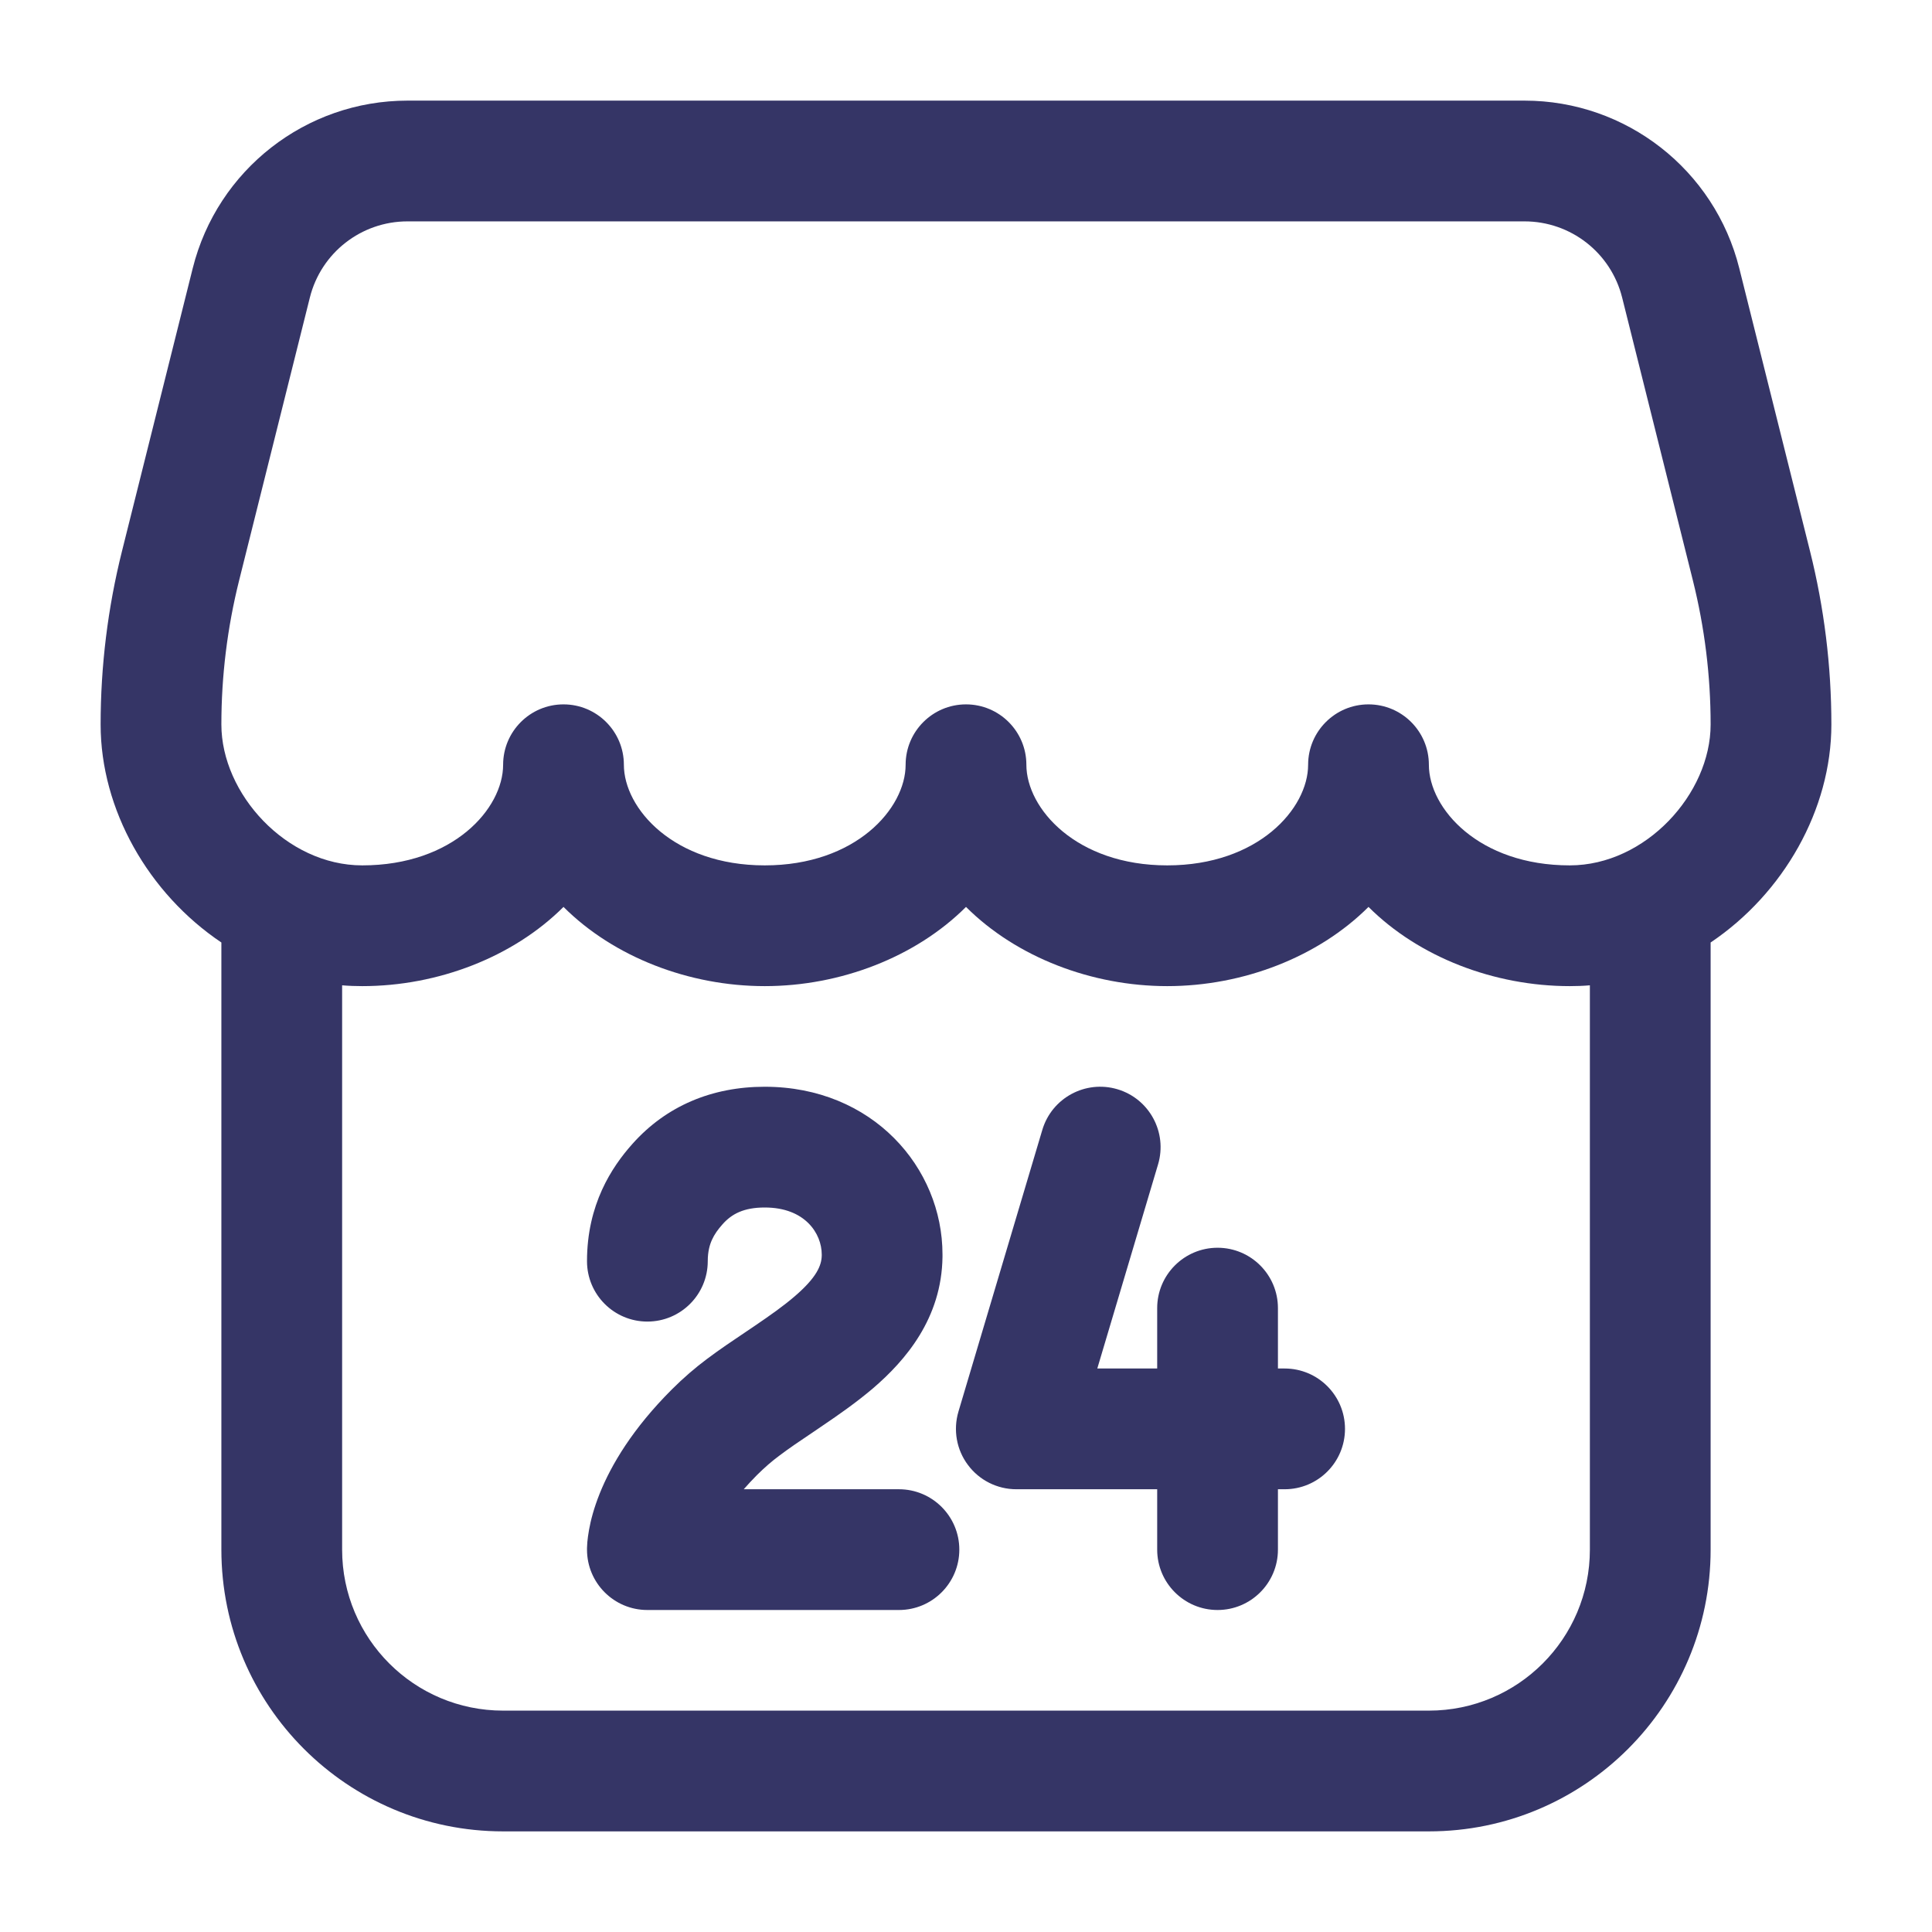 <svg width="24" height="24" viewBox="0 0 24 24" fill="none" xmlns="http://www.w3.org/2000/svg">
<path d="M8.976 15.208C9.089 15.081 9.237 15 9.5 15C10.005 15 10.207 15.327 10.208 15.582L10.208 15.596C10.206 15.719 10.146 15.869 9.869 16.106C9.733 16.223 9.57 16.338 9.379 16.468C9.343 16.492 9.306 16.517 9.268 16.543C9.113 16.647 8.94 16.763 8.783 16.881C8.637 16.99 8.49 17.116 8.345 17.261C7.86 17.746 7.593 18.195 7.449 18.555C7.378 18.733 7.338 18.886 7.317 19.005C7.306 19.065 7.3 19.115 7.296 19.157C7.294 19.177 7.293 19.195 7.293 19.211L7.292 19.232L7.292 19.242L7.292 19.246L7.292 19.248L7.292 19.25C7.292 19.25 7.292 19.25 8.042 19.25H7.292C7.292 19.664 7.627 20 8.042 20H11.167C11.581 20 11.917 19.664 11.917 19.25C11.917 18.836 11.581 18.5 11.167 18.5H9.239C9.288 18.443 9.344 18.384 9.405 18.322C9.5 18.228 9.592 18.148 9.682 18.082C9.805 17.989 9.937 17.9 10.088 17.799L10.091 17.797C10.133 17.768 10.176 17.74 10.22 17.709C10.417 17.576 10.639 17.421 10.845 17.246C11.249 16.899 11.698 16.377 11.708 15.614L11.708 15.588V15.583C11.708 14.504 10.838 13.5 9.5 13.5C8.846 13.5 8.278 13.737 7.857 14.209C7.598 14.499 7.292 14.964 7.292 15.667C7.292 16.081 7.627 16.417 8.042 16.417C8.456 16.417 8.792 16.081 8.792 15.667C8.792 15.547 8.816 15.464 8.844 15.402C8.874 15.335 8.917 15.274 8.976 15.208Z" fill="#353566"/>
<path d="M15.125 15.5C15.539 15.5 15.875 15.836 15.875 16.25V17H15.958C16.373 17 16.708 17.336 16.708 17.75C16.708 18.164 16.373 18.5 15.958 18.5H15.875V19.25C15.875 19.664 15.539 20 15.125 20C14.711 20 14.375 19.664 14.375 19.25V18.5H12.625C12.388 18.5 12.165 18.388 12.024 18.198C11.882 18.009 11.839 17.763 11.906 17.536L12.948 14.036C13.066 13.639 13.484 13.413 13.881 13.531C14.278 13.649 14.504 14.067 14.386 14.464L13.631 17H14.375V16.25C14.375 15.836 14.711 15.5 15.125 15.5Z" fill="#353566"/>
<path fill-rule="evenodd" clip-rule="evenodd" d="M2.394 3.333C2.7 2.109 3.8 1.25 5.062 1.25H18.938C20.2 1.25 21.3 2.109 21.606 3.333L22.485 6.848C22.661 7.552 22.75 8.275 22.75 9C22.75 10.055 22.157 11.098 21.25 11.708V19.25C21.25 21.183 19.683 22.75 17.75 22.75H6.25C4.317 22.75 2.75 21.183 2.75 19.25V11.708C1.842 11.098 1.25 10.055 1.25 9C1.25 8.275 1.339 7.552 1.515 6.848L2.394 3.333ZM19.5 12.25C19.584 12.25 19.668 12.247 19.75 12.24V19.25C19.75 20.355 18.855 21.25 17.75 21.25H6.25C5.145 21.25 4.25 20.355 4.25 19.25V12.24C4.332 12.247 4.416 12.25 4.5 12.25C5.439 12.25 6.375 11.89 7 11.266C7.625 11.89 8.561 12.25 9.5 12.25C10.439 12.25 11.375 11.89 12 11.266C12.625 11.89 13.561 12.25 14.5 12.25C15.439 12.25 16.375 11.89 17 11.266C17.625 11.89 18.561 12.25 19.5 12.25ZM7.75 9.5C7.75 10.043 8.369 10.75 9.5 10.75C10.631 10.75 11.25 10.043 11.25 9.5C11.25 9.086 11.586 8.75 12 8.75C12.414 8.75 12.75 9.086 12.75 9.5C12.75 10.043 13.369 10.75 14.5 10.75C15.631 10.75 16.25 10.043 16.25 9.5C16.25 9.086 16.586 8.75 17 8.75C17.414 8.75 17.75 9.086 17.75 9.5C17.75 10.043 18.369 10.75 19.5 10.75C20.442 10.75 21.25 9.861 21.25 9C21.25 8.397 21.176 7.797 21.03 7.212L20.151 3.697C20.012 3.14 19.512 2.75 18.938 2.75H5.062C4.488 2.75 3.988 3.14 3.849 3.697L2.97 7.212C2.824 7.797 2.75 8.397 2.75 9C2.75 9.861 3.558 10.75 4.5 10.75C5.631 10.75 6.25 10.043 6.25 9.5C6.25 9.086 6.586 8.75 7 8.75C7.414 8.75 7.75 9.086 7.75 9.5Z" fill="#353566"/>
</svg>
